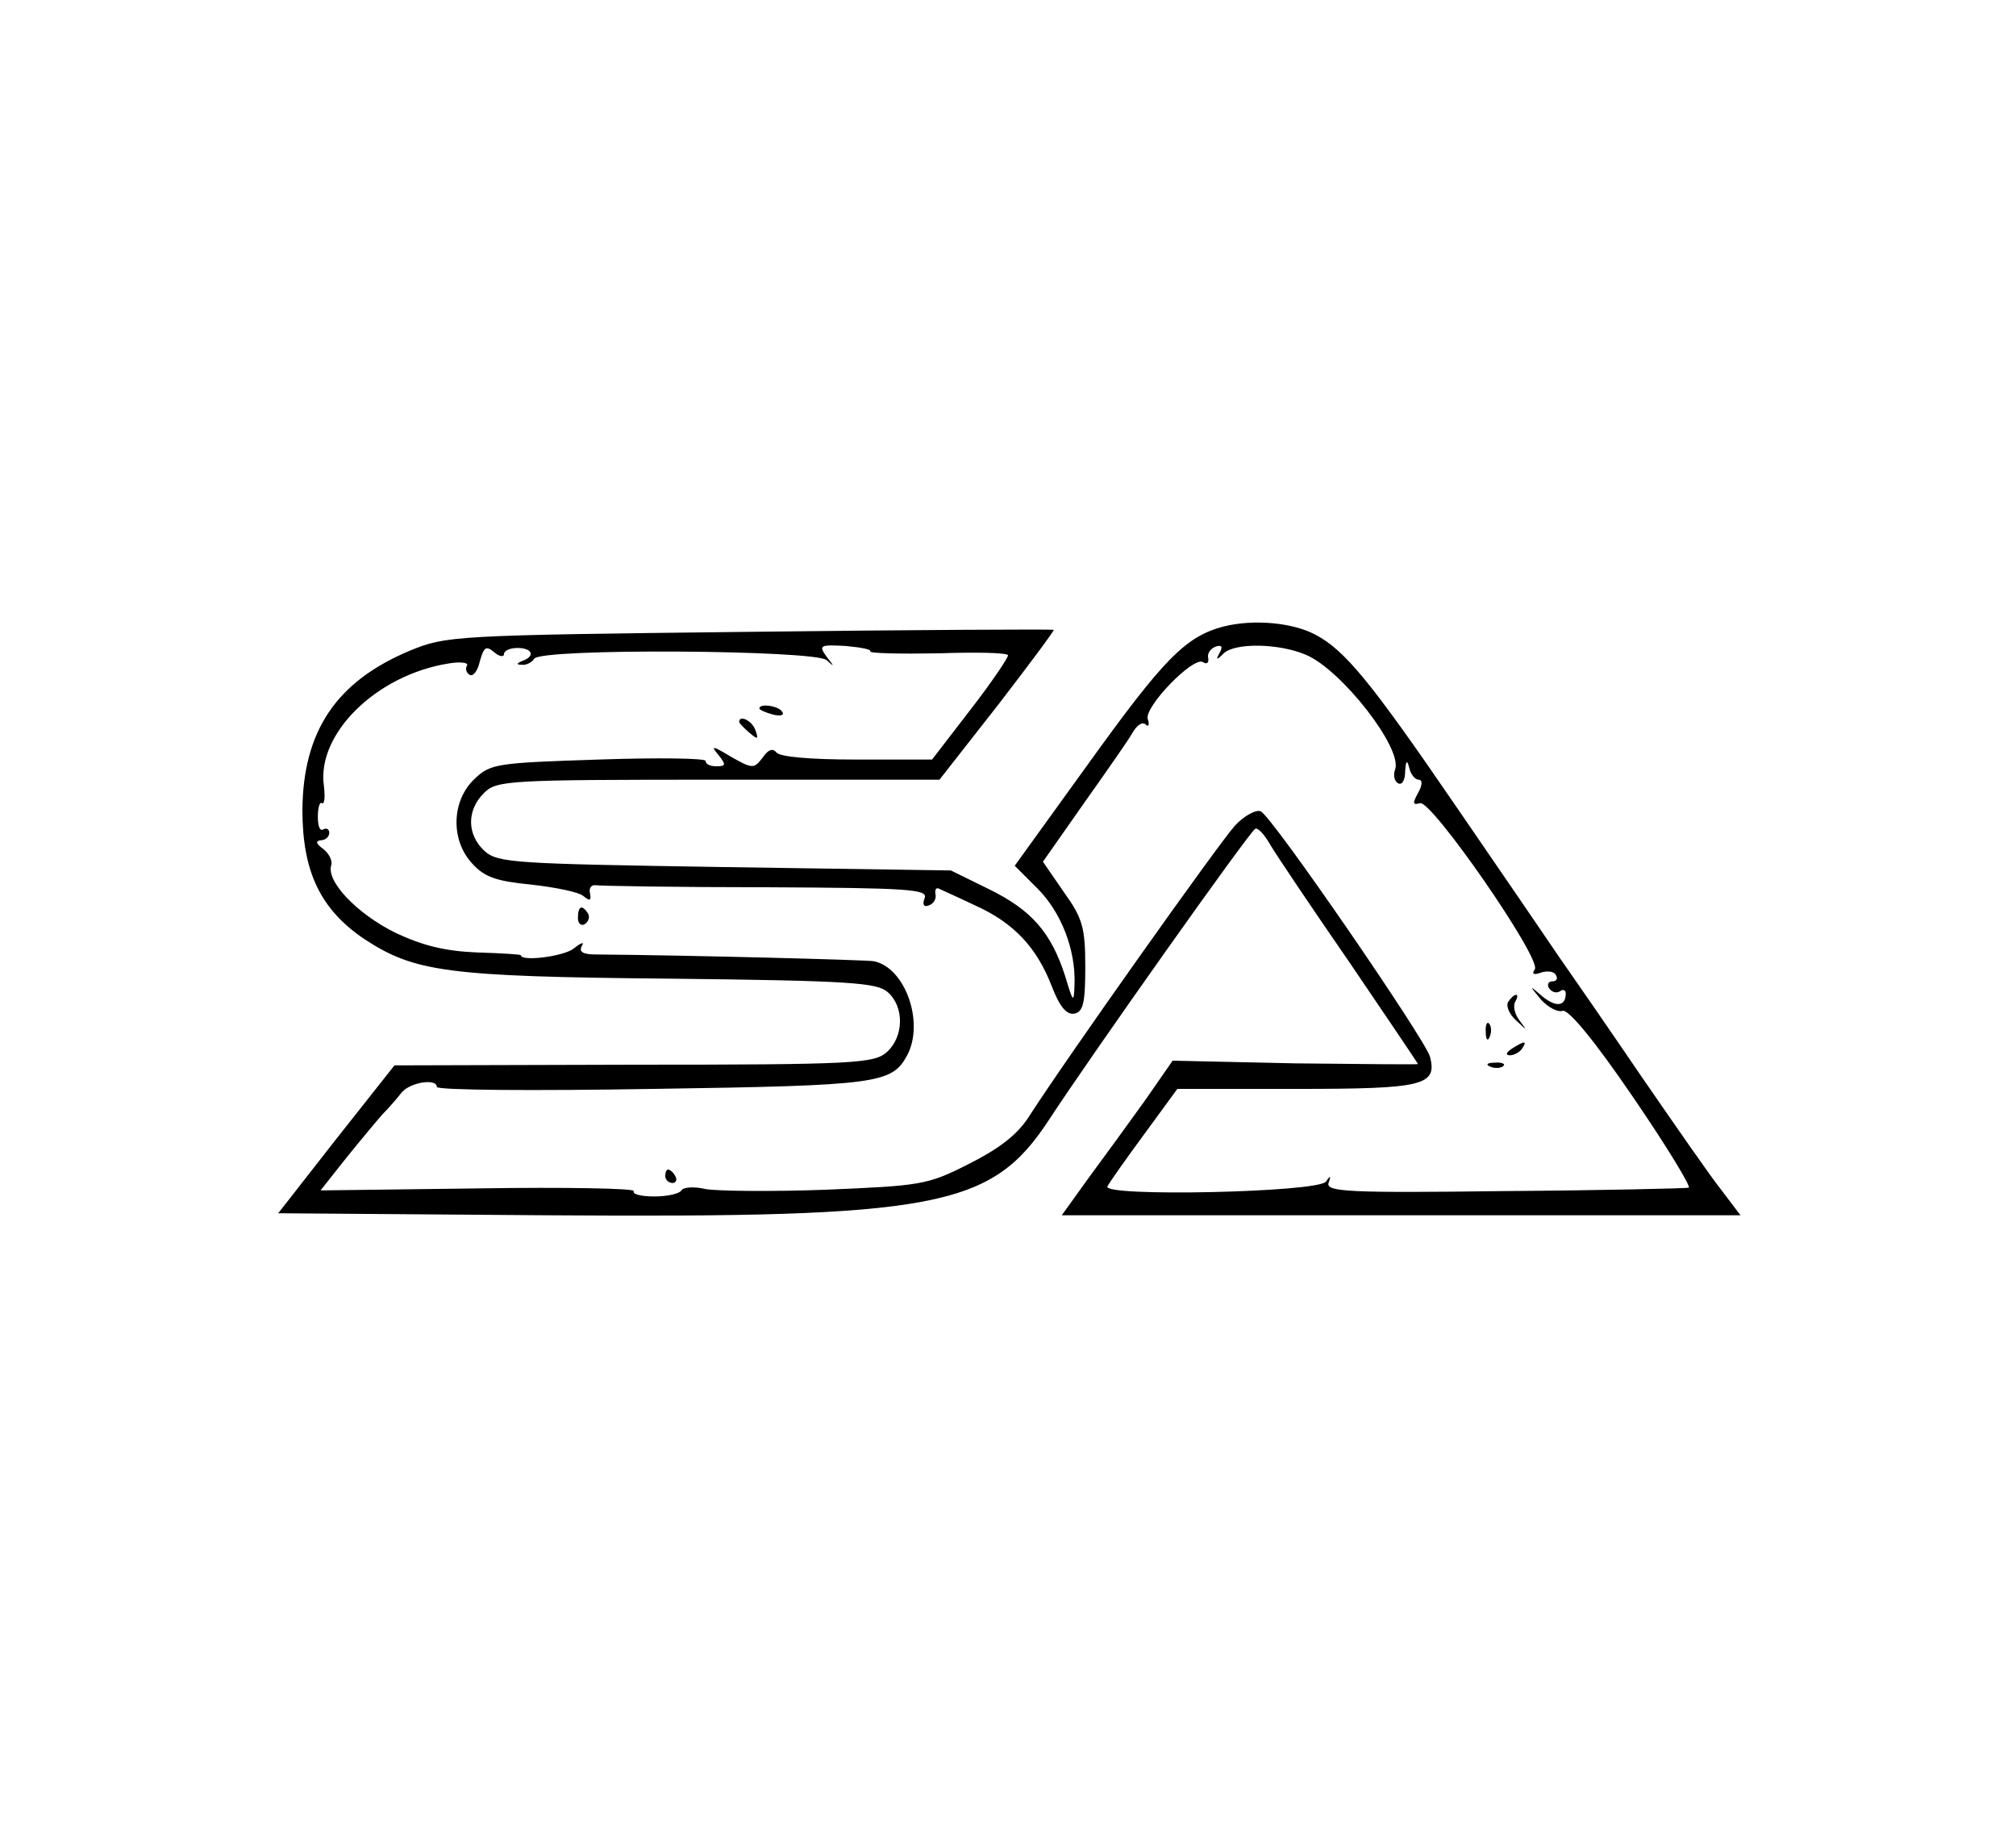 <?xml version="1.0" standalone="no"?>
<!DOCTYPE svg PUBLIC "-//W3C//DTD SVG 20010904//EN"
 "http://www.w3.org/TR/2001/REC-SVG-20010904/DTD/svg10.dtd">
<svg version="1.0" xmlns="http://www.w3.org/2000/svg"
 width="300pt" height="273pt" viewBox="0 0 300 273"
 preserveAspectRatio="xMidYMid meet">
<g transform="translate(0,273) scale(0.1,-0.1)"
fill="#000000" stroke="none">
<path d="M1821 1798 c-57 -15 -89 -48 -202 -205 l-109 -151 34 -34 c35 -35 57
-91 55 -143 -1 -28 -2 -27 -14 13 -21 65 -50 98 -113 129 l-57 28 -336 5
c-313 5 -338 6 -358 24 -26 24 -27 60 -1 86 19 19 33 20 349 20 l329 0 87 111
c47 61 85 112 83 112 -2 1 -205 0 -453 -3 -442 -5 -451 -6 -505 -28 -110 -46
-159 -120 -160 -237 0 -92 27 -148 92 -192 75 -49 122 -56 457 -59 267 -3 306
-6 322 -20 25 -22 24 -66 -1 -89 -19 -17 -46 -19 -377 -19 l-356 -1 -87 -110
-86 -110 398 -3 c584 -4 663 11 749 142 62 95 300 431 307 433 4 2 14 -9 23
-25 9 -15 62 -94 118 -175 55 -81 101 -149 101 -150 0 -1 -82 0 -182 1 l-183
4 -41 -59 c-23 -32 -60 -83 -83 -114 l-41 -57 505 0 505 0 -28 37 c-16 20 -68
95 -117 166 -49 72 -105 153 -124 180 -19 28 -88 129 -154 225 -128 187 -166
233 -210 256 -34 18 -92 23 -136 12z m-1071 -41 c0 5 9 9 20 9 22 0 27 -12 8
-19 -10 -4 -10 -6 -1 -6 6 -1 15 4 18 9 10 16 417 13 435 -2 12 -11 12 -10 0
5 -12 17 -10 18 28 16 22 -2 39 -5 37 -8 -2 -3 44 -4 101 -3 57 2 104 1 104
-3 0 -4 -25 -41 -56 -81 l-57 -74 -113 0 c-69 0 -115 4 -119 11 -5 6 -12 4
-20 -8 -13 -17 -15 -17 -47 1 -28 17 -31 17 -19 3 12 -15 11 -17 -3 -17 -9 0
-16 3 -16 8 0 4 -72 5 -159 2 -152 -5 -161 -6 -185 -29 -34 -32 -36 -91 -3
-126 18 -20 36 -26 87 -31 36 -4 71 -11 78 -17 10 -8 12 -7 10 4 -2 8 2 13 9
12 6 -1 120 -3 253 -3 212 -1 241 -3 236 -16 -4 -10 -1 -14 6 -11 7 2 12 10
10 17 -1 6 1 10 5 8 4 -2 29 -13 54 -25 58 -26 92 -63 114 -120 12 -31 22 -43
34 -41 13 3 16 16 16 70 0 58 -4 72 -32 111 l-31 45 61 87 c34 48 67 95 73
106 6 10 14 16 19 11 4 -4 6 0 3 8 -6 18 68 94 82 85 6 -4 9 -1 8 6 -2 6 3 14
11 17 9 3 11 0 6 -9 -6 -11 -5 -12 6 -1 17 16 82 15 122 -2 53 -22 145 -140
133 -171 -3 -8 -1 -17 4 -20 6 -4 11 4 11 17 1 17 3 18 6 6 2 -10 9 -18 14
-18 6 0 6 -8 -1 -20 -8 -15 -8 -18 3 -15 16 7 181 -231 171 -247 -5 -7 -2 -9
9 -5 9 3 19 2 22 -3 4 -6 1 -10 -5 -10 -6 0 -8 -5 -5 -10 4 -6 11 -8 16 -5 5
4 9 2 9 -3 0 -19 -14 -21 -34 -5 -21 18 -21 18 -3 -4 11 -12 25 -19 32 -17 8
4 47 -43 105 -128 50 -73 87 -134 83 -135 -4 -1 -128 -4 -274 -5 -233 -3 -266
-1 -262 12 4 11 3 12 -4 2 -12 -16 -334 -23 -325 -7 3 6 27 40 55 78 l49 67
178 0 c188 0 209 5 198 48 -8 27 -236 359 -252 365 -7 3 -25 -7 -38 -21 -23
-25 -253 -349 -308 -435 -17 -26 -45 -47 -89 -69 -61 -31 -71 -32 -212 -38
-82 -3 -162 -2 -179 1 -17 4 -33 3 -36 -2 -3 -5 -21 -9 -40 -9 -19 0 -33 3
-31 8 3 4 -101 6 -230 4 l-236 -3 38 48 c21 26 46 56 54 65 9 9 22 24 29 33
13 15 52 21 52 8 0 -5 145 -6 322 -3 336 5 355 8 378 50 26 49 -3 131 -50 140
-12 2 -281 9 -413 10 -20 0 -26 4 -21 13 4 6 -1 5 -12 -4 -15 -12 -79 -20 -79
-10 0 1 -29 3 -65 4 -48 2 -81 10 -123 30 -56 28 -102 76 -94 100 2 6 -3 17
-12 24 -11 8 -12 12 -3 13 6 0 12 5 12 11 0 5 -4 8 -9 5 -5 -3 -8 5 -8 19 0
14 3 23 6 20 4 -2 5 9 3 26 -11 77 78 165 186 182 17 3 30 1 27 -3 -3 -5 -1
-11 4 -14 5 -3 12 6 15 20 6 21 9 24 21 14 8 -7 15 -8 15 -3z"/>
<path d="M1130 1676 c0 -2 9 -6 20 -9 11 -3 18 -1 14 4 -5 9 -34 13 -34 5z"/>
<path d="M1100 1656 c0 -2 7 -9 15 -16 13 -11 14 -10 9 4 -5 14 -24 23 -24 12z"/>
<path d="M860 1364 c0 -8 5 -12 10 -9 6 4 8 11 5 16 -9 14 -15 11 -15 -7z"/>
<path d="M2244 1239 c-3 -6 2 -18 12 -27 17 -16 17 -16 5 0 -7 9 -10 22 -6 28
3 5 4 10 1 10 -3 0 -8 -5 -12 -11z"/>
<path d="M2211 1194 c0 -11 3 -14 6 -6 3 7 2 16 -1 19 -3 4 -6 -2 -5 -13z"/>
<path d="M2250 1170 c-9 -6 -10 -10 -3 -10 6 0 15 5 18 10 8 12 4 12 -15 0z"/>
<path d="M2218 1143 c7 -3 16 -2 19 1 4 3 -2 6 -13 5 -11 0 -14 -3 -6 -6z"/>
<path d="M990 980 c0 -5 5 -10 11 -10 5 0 7 5 4 10 -3 6 -8 10 -11 10 -2 0 -4
-4 -4 -10z"/>
</g>
</svg>

